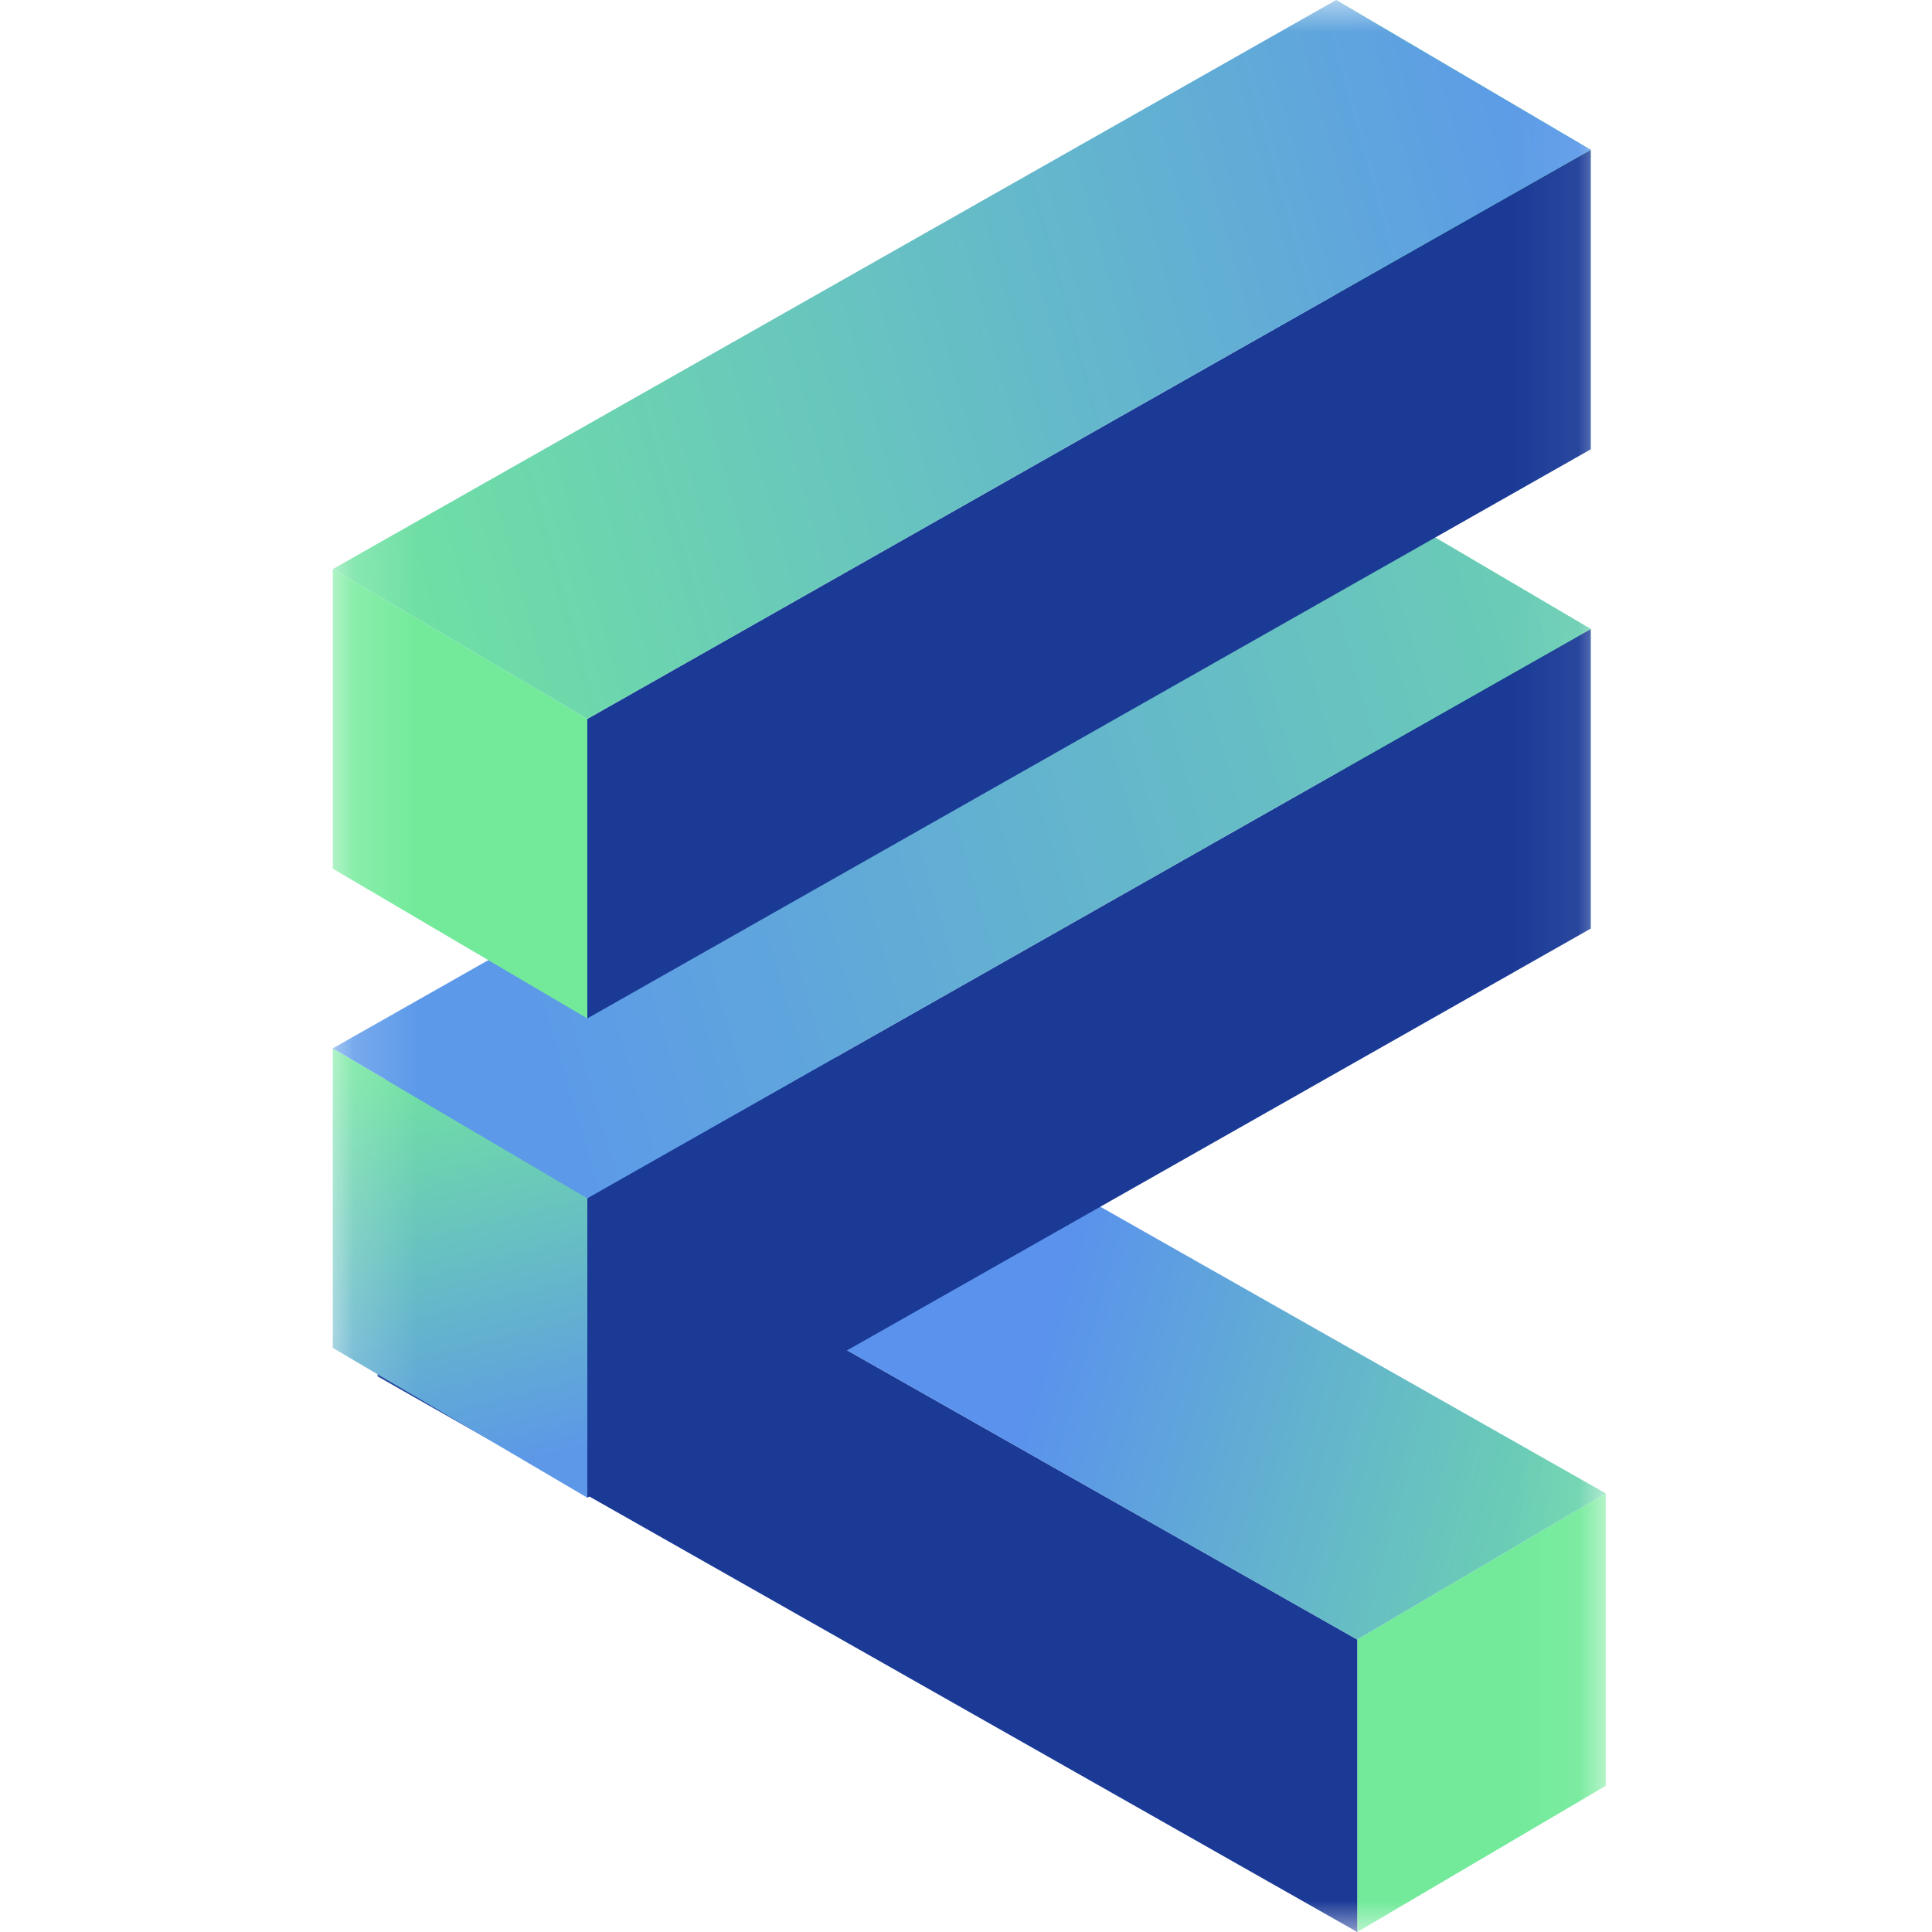 <svg xmlns="http://www.w3.org/2000/svg" width="30" height="30" fill="none" viewBox="0 0 30 30"><g clip-path="url(#clip0_11192_5458)"><mask id="mask0_11192_5458" style="mask-type:luminance" width="20" height="30" x="5" y="0" maskUnits="userSpaceOnUse"><path fill="#fff" d="M24.934 0H5.167V30H24.934V0Z"/></mask><g mask="url(#mask0_11192_5458)"><path fill="#72EA9A" d="M24.934 23.189L21.075 25.459V30L24.934 27.73V23.189Z"/><path fill="#72EA9A" d="M9.724 14.563L5.864 16.833V21.373L9.724 19.103V14.563Z"/><path fill="#1A3A96" d="M21.075 25.459L5.864 16.833V21.373L21.075 30V25.459Z"/><path fill="url(#paint0_linear_11192_5458)" d="M24.934 23.189L9.724 14.563L5.864 16.833L21.075 25.459L24.934 23.189Z"/><path fill="url(#paint1_linear_11192_5458)" d="M5.167 16.279L9.12 18.605V23.256L5.167 20.93V16.279Z"/><path fill="#72EA9A" d="M20.748 7.442L24.701 9.767V14.419L20.748 12.093V7.442Z"/><path fill="#1A3A96" d="M9.12 18.605L24.701 9.767V14.419L9.12 23.256V18.605Z"/><path fill="url(#paint2_linear_11192_5458)" d="M5.167 16.279L20.748 7.442L24.701 9.767L9.12 18.605L5.167 16.279Z"/><path fill="#72EA9A" d="M5.167 8.837L9.12 11.163V15.814L5.167 13.488V8.837Z"/><path fill="#72EA9A" d="M20.748 0L24.701 2.326V6.977L20.748 4.651V0Z"/><path fill="#1A3A96" d="M9.12 11.163L24.701 2.326V6.977L9.12 15.814V11.163Z"/><path fill="url(#paint3_linear_11192_5458)" d="M5.167 8.837L20.748 0L24.701 2.326L9.12 11.163L5.167 8.837Z"/></g></g><defs><linearGradient id="paint0_linear_11192_5458" x1="6.205" x2="27.091" y1="16.265" y2="22.054" gradientUnits="userSpaceOnUse"><stop offset=".5" stop-color="#5A92ED"/><stop offset="1" stop-color="#71E49F"/></linearGradient><linearGradient id="paint1_linear_11192_5458" x1="5.981" x2="7.608" y1="16.279" y2="22.907" gradientUnits="userSpaceOnUse"><stop stop-color="#72E79D"/><stop offset="1" stop-color="#5C97E8"/></linearGradient><linearGradient id="paint2_linear_11192_5458" x1="30.399" x2="7.608" y1="7.791" y2="14.419" gradientUnits="userSpaceOnUse"><stop stop-color="#70E1A1"/><stop offset="1" stop-color="#5C99E9"/></linearGradient><linearGradient id="paint3_linear_11192_5458" x1="24.353" x2="2.957" y1="1.744" y2="7.674" gradientUnits="userSpaceOnUse"><stop stop-color="#5C99E9"/><stop offset="1" stop-color="#72EA9A"/></linearGradient><clipPath id="clip0_11192_5458"><rect width="30" height="30" fill="#fff"/></clipPath></defs></svg>